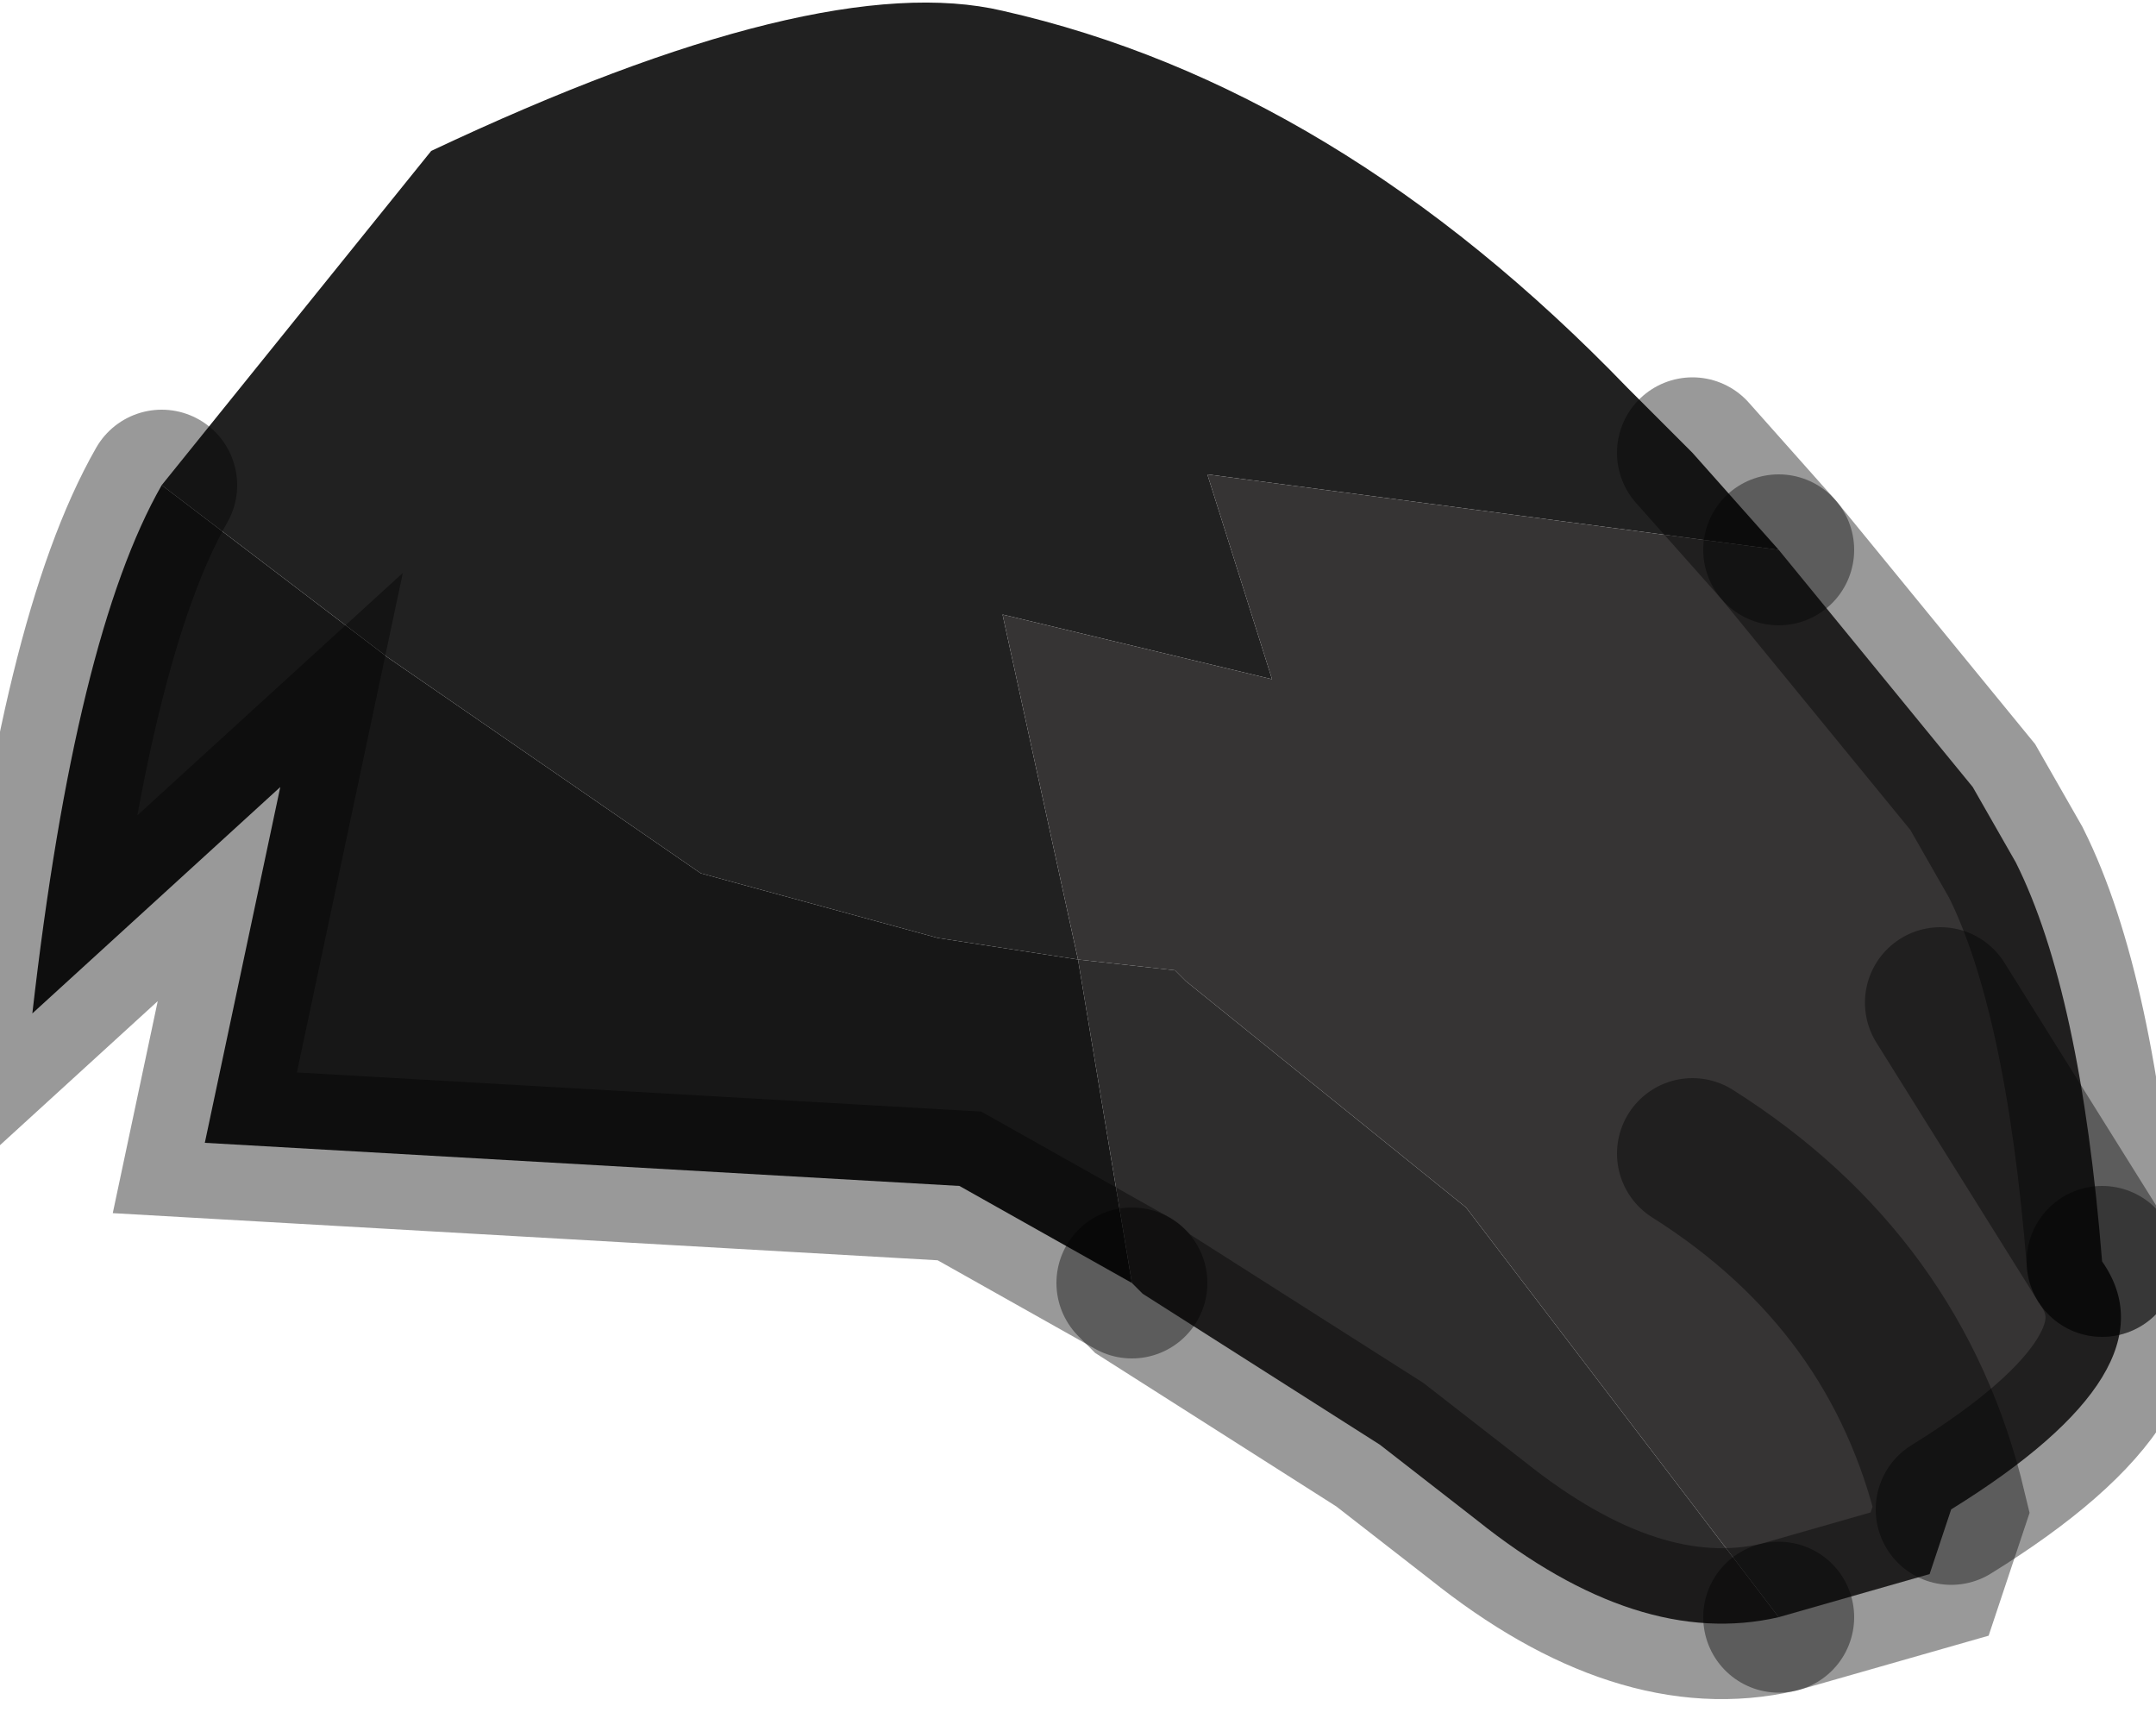 <?xml version="1.0" encoding="utf-8"?>
<svg version="1.1" id="Layer_1"
xmlns="http://www.w3.org/2000/svg"
xmlns:xlink="http://www.w3.org/1999/xlink"
width="10px" height="8px"
xml:space="preserve">
<g id="PathID_5019" transform="matrix(1, 0, 0, 1, 5.35, 3.7)">
<path style="fill:#212121;fill-opacity:1" d="M-1 0.65L-2.1 0.35L-3.55 -0.65L-4.6 -1.45L-3.35 -3Q-1.55 -3.85 -0.7 -3.65Q0.85 -3.3 2.2 -1.9L2.5 -1.6L2.9 -1.15L0.25 -1.5L0.55 -0.55L-0.7 -0.85L-0.35 0.75L-1 0.65" />
<path style="fill:#363434;fill-opacity:1" d="M3.65 0.95L4.4 2.15Q4.75 2.65 3.7 3.3Q3.45 2.25 2.5 1.65Q3.45 2.25 3.7 3.3L3.6 3.6L2.9 3.8L1.45 1.9L0.15 0.85L0.1 0.8L-0.35 0.75L-0.7 -0.85L0.55 -0.55L0.25 -1.5L2.9 -1.15L3.8 -0.05L4 0.3Q4.3 0.9 4.4 2.15L3.65 0.95" />
<path style="fill:#2E2D2D;fill-opacity:1" d="M1.5 3.35L1.05 3L-0.05 2.3L-0.1 2.25L-0.35 0.75L0.1 0.8L0.15 0.85L1.45 1.9L2.9 3.8Q2.25 3.95 1.5 3.35" />
<path style="fill:#171717;fill-opacity:1" d="M-0.1 2.25L-0.9 1.8L-4.4 1.6L-4.05 -0.05L-5.2 1Q-5 -0.75 -4.6 -1.45L-3.55 -0.65L-2.1 0.35L-1 0.65L-0.35 0.75L-0.1 2.25" />
<path style="fill:none;stroke-width:0.7;stroke-linecap:round;stroke-linejoin:miter;stroke-miterlimit:5;stroke:#000000;stroke-opacity:0.4" d="M2.9 -1.15L2.5 -1.6" />
<path style="fill:none;stroke-width:0.7;stroke-linecap:round;stroke-linejoin:miter;stroke-miterlimit:5;stroke:#000000;stroke-opacity:0.4" d="M2.9 3.8L3.6 3.6L3.7 3.3Q3.45 2.25 2.5 1.65" />
<path style="fill:none;stroke-width:0.7;stroke-linecap:round;stroke-linejoin:miter;stroke-miterlimit:5;stroke:#000000;stroke-opacity:0.4" d="M4.4 2.15Q4.3 0.9 4 0.3L3.8 -0.05L2.9 -1.15" />
<path style="fill:none;stroke-width:0.7;stroke-linecap:round;stroke-linejoin:miter;stroke-miterlimit:5;stroke:#000000;stroke-opacity:0.4" d="M4.4 2.15L3.65 0.95" />
<path style="fill:none;stroke-width:0.7;stroke-linecap:round;stroke-linejoin:miter;stroke-miterlimit:5;stroke:#000000;stroke-opacity:0.4" d="M3.7 3.3Q4.75 2.65 4.4 2.15" />
<path style="fill:none;stroke-width:0.7;stroke-linecap:round;stroke-linejoin:miter;stroke-miterlimit:5;stroke:#000000;stroke-opacity:0.4" d="M-0.1 2.25L-0.05 2.3L1.05 3L1.5 3.35Q2.25 3.95 2.9 3.8" />
<path style="fill:none;stroke-width:0.7;stroke-linecap:round;stroke-linejoin:miter;stroke-miterlimit:5;stroke:#000000;stroke-opacity:0.4" d="M-4.6 -1.45Q-5 -0.75 -5.2 1L-4.05 -0.05L-4.4 1.6L-0.9 1.8L-0.1 2.25" />
</g>
</svg>
